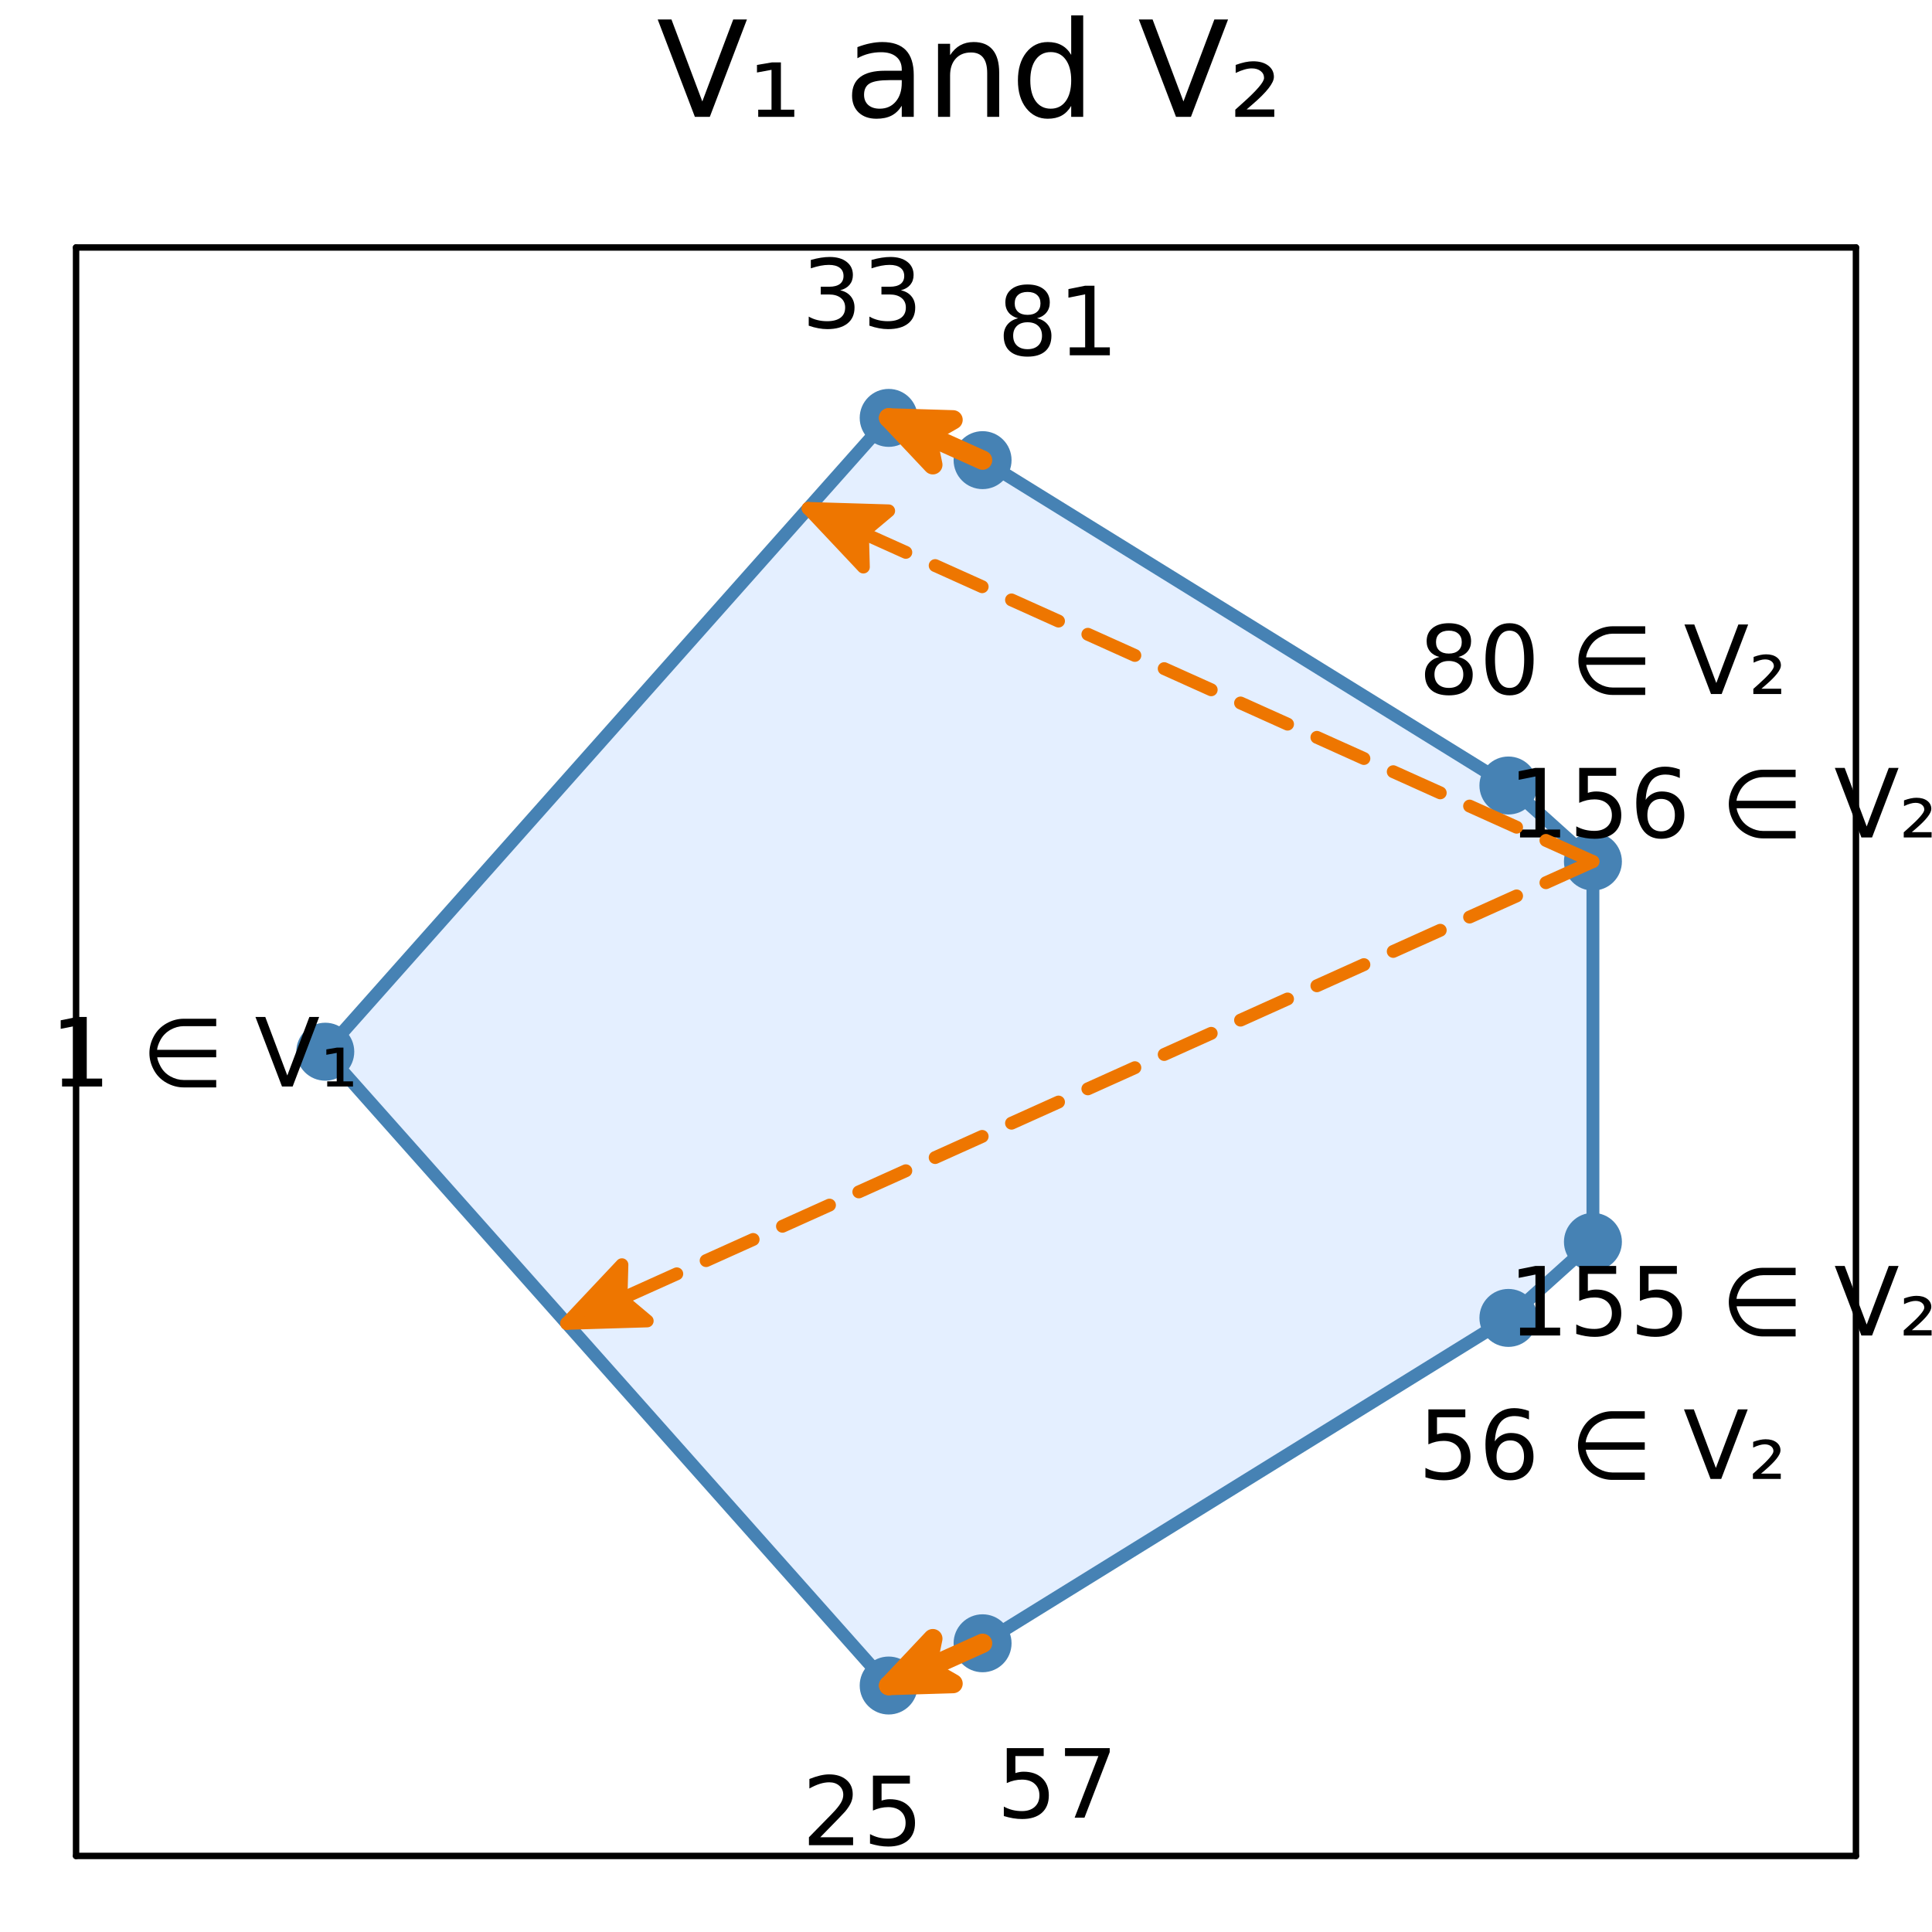 <?xml version="1.0" encoding="utf-8"?>
<svg xmlns="http://www.w3.org/2000/svg" xmlns:xlink="http://www.w3.org/1999/xlink" width="300" height="300" viewBox="0 0 1200 1200">
<rect x="0" y="0" width="1200" height="1200" fill="#333333" stroke="none"/>
<defs>
  <clipPath id="clip260">
    <rect x="0" y="0" width="1200" height="1200"/>
  </clipPath>
</defs>
<path clip-path="url(#clip260)" d="M0 1200 L1200 1200 L1200 0 L0 0  Z" fill="#ffffff" fill-rule="evenodd" fill-opacity="1"/>
<defs>
  <clipPath id="clip261">
    <rect x="240" y="120" width="841" height="841"/>
  </clipPath>
</defs>
<path clip-path="url(#clip260)" d="M47.244 1152.76 L1152.76 1152.76 L1152.76 153.712 L47.244 153.712  Z" fill="#ffffff" fill-rule="evenodd" fill-opacity="1"/>
<defs>
  <clipPath id="clip262">
    <rect x="47" y="153" width="1107" height="1000"/>
  </clipPath>
</defs>
<polyline clip-path="url(#clip260)" style="stroke:#000000; stroke-linecap:round; stroke-linejoin:round; stroke-width:4; stroke-opacity:1; fill:none" points="47.244,1152.76 1152.76,1152.76 "/>
<polyline clip-path="url(#clip260)" style="stroke:#000000; stroke-linecap:round; stroke-linejoin:round; stroke-width:4; stroke-opacity:1; fill:none" points="47.244,153.712 1152.76,153.712 "/>
<polyline clip-path="url(#clip260)" style="stroke:#000000; stroke-linecap:round; stroke-linejoin:round; stroke-width:4; stroke-opacity:1; fill:none" points="47.244,1152.76 47.244,153.712 "/>
<polyline clip-path="url(#clip260)" style="stroke:#000000; stroke-linecap:round; stroke-linejoin:round; stroke-width:4; stroke-opacity:1; fill:none" points="1152.76,1152.76 1152.76,153.712 "/>
<path clip-path="url(#clip260)" d="M431.604 72.576 L408.514 12.096 L417.061 12.096 L436.222 63.016 L455.423 12.096 L463.93 12.096 L440.88 72.576 L431.604 72.576 Z" fill="#000000" fill-rule="nonzero" fill-opacity="1" /><path clip-path="url(#clip260)" d="M470.938 68.12 L479.202 68.12 L479.202 43.369 L470.169 45.03 L470.169 40.331 L479.486 38.751 L485.035 38.751 L485.035 68.12 L493.34 68.12 L493.34 72.576 L470.938 72.576 L470.938 68.12 Z" fill="#000000" fill-rule="nonzero" fill-opacity="1" /><path clip-path="url(#clip260)" d="M552.685 49.769 Q543.652 49.769 540.168 51.835 Q536.684 53.901 536.684 58.884 Q536.684 62.854 539.277 65.203 Q541.91 67.512 546.407 67.512 Q552.604 67.512 556.331 63.137 Q560.099 58.722 560.099 51.43 L560.099 49.769 L552.685 49.769 M567.552 46.691 L567.552 72.576 L560.099 72.576 L560.099 65.689 Q557.547 69.821 553.739 71.806 Q549.931 73.751 544.422 73.751 Q537.454 73.751 533.322 69.862 Q529.231 65.933 529.231 59.37 Q529.231 51.714 534.335 47.825 Q539.479 43.936 549.647 43.936 L560.099 43.936 L560.099 43.207 Q560.099 38.062 556.696 35.267 Q553.334 32.431 547.217 32.431 Q543.328 32.431 539.642 33.363 Q535.955 34.295 532.552 36.158 L532.552 29.272 Q536.644 27.692 540.492 26.922 Q544.341 26.112 547.986 26.112 Q557.83 26.112 562.691 31.216 Q567.552 36.32 567.552 46.691 Z" fill="#000000" fill-rule="nonzero" fill-opacity="1" /><path clip-path="url(#clip260)" d="M620.619 45.192 L620.619 72.576 L613.165 72.576 L613.165 45.435 Q613.165 38.994 610.654 35.794 Q608.142 32.594 603.119 32.594 Q597.083 32.594 593.6 36.442 Q590.116 40.29 590.116 46.934 L590.116 72.576 L582.622 72.576 L582.622 27.206 L590.116 27.206 L590.116 34.254 Q592.789 30.163 596.395 28.138 Q600.041 26.112 604.78 26.112 Q612.598 26.112 616.609 30.973 Q620.619 35.794 620.619 45.192 Z" fill="#000000" fill-rule="nonzero" fill-opacity="1" /><path clip-path="url(#clip260)" d="M665.341 34.092 L665.341 9.544 L672.795 9.544 L672.795 72.576 L665.341 72.576 L665.341 65.77 Q662.992 69.821 659.386 71.806 Q655.821 73.751 650.798 73.751 Q642.575 73.751 637.39 67.188 Q632.245 60.626 632.245 49.931 Q632.245 39.237 637.39 32.675 Q642.575 26.112 650.798 26.112 Q655.821 26.112 659.386 28.097 Q662.992 30.041 665.341 34.092 M639.942 49.931 Q639.942 58.155 643.304 62.854 Q646.707 67.512 652.621 67.512 Q658.536 67.512 661.938 62.854 Q665.341 58.155 665.341 49.931 Q665.341 41.708 661.938 37.05 Q658.536 32.35 652.621 32.35 Q646.707 32.35 643.304 37.05 Q639.942 41.708 639.942 49.931 Z" fill="#000000" fill-rule="nonzero" fill-opacity="1" /><path clip-path="url(#clip260)" d="M730.439 72.576 L707.349 12.096 L715.896 12.096 L735.057 63.016 L754.258 12.096 L762.765 12.096 L739.716 72.576 L730.439 72.576 Z" fill="#000000" fill-rule="nonzero" fill-opacity="1" /><path clip-path="url(#clip260)" d="M774.31 67.958 L791.486 67.958 L791.486 72.576 L767.262 72.576 L767.262 68.12 Q768.639 66.864 771.191 64.596 Q785.126 52.24 785.126 48.433 Q785.126 45.759 783.02 44.139 Q780.913 42.478 777.47 42.478 Q775.364 42.478 772.893 43.207 Q770.422 43.896 767.505 45.313 L767.505 40.331 Q770.624 39.197 773.298 38.629 Q776.012 38.062 778.321 38.062 Q784.195 38.062 787.719 40.736 Q791.243 43.41 791.243 47.785 Q791.243 53.415 777.835 64.92 Q775.566 66.864 774.31 67.958 Z" fill="#000000" fill-rule="nonzero" fill-opacity="1" /><path clip-path="url(#clip262)" d="M202.037 653.234 L551.973 1046.91 L610.296 1020.67 L936.903 818.579 L989.394 771.338 L989.394 535.131 L936.903 487.889 L610.296 285.801 L551.973 259.556 L202.037 653.234  Z" fill="#cae1ff" fill-rule="evenodd" fill-opacity="0.5"/>
<polyline clip-path="url(#clip262)" style="stroke:#4682b4; stroke-linecap:round; stroke-linejoin:round; stroke-width:8; stroke-opacity:1; fill:none" points="202.037,653.234 551.973,1046.91 610.296,1020.67 936.903,818.579 989.394,771.338 989.394,535.131 936.903,487.889 610.296,285.801 551.973,259.556 202.037,653.234 "/>
<circle clip-path="url(#clip262)" cx="202.037" cy="653.234" r="18" fill="#4682b4" fill-rule="evenodd" fill-opacity="1" stroke="none"/>
<circle clip-path="url(#clip262)" cx="551.973" cy="1046.91" r="18" fill="#4682b4" fill-rule="evenodd" fill-opacity="1" stroke="none"/>
<circle clip-path="url(#clip262)" cx="610.296" cy="1020.67" r="18" fill="#4682b4" fill-rule="evenodd" fill-opacity="1" stroke="none"/>
<circle clip-path="url(#clip262)" cx="936.903" cy="818.579" r="18" fill="#4682b4" fill-rule="evenodd" fill-opacity="1" stroke="none"/>
<circle clip-path="url(#clip262)" cx="989.394" cy="771.338" r="18" fill="#4682b4" fill-rule="evenodd" fill-opacity="1" stroke="none"/>
<circle clip-path="url(#clip262)" cx="989.394" cy="535.131" r="18" fill="#4682b4" fill-rule="evenodd" fill-opacity="1" stroke="none"/>
<circle clip-path="url(#clip262)" cx="936.903" cy="487.889" r="18" fill="#4682b4" fill-rule="evenodd" fill-opacity="1" stroke="none"/>
<circle clip-path="url(#clip262)" cx="610.296" cy="285.801" r="18" fill="#4682b4" fill-rule="evenodd" fill-opacity="1" stroke="none"/>
<circle clip-path="url(#clip262)" cx="551.973" cy="259.556" r="18" fill="#4682b4" fill-rule="evenodd" fill-opacity="1" stroke="none"/>
<polyline clip-path="url(#clip262)" style="stroke:#ee7600; stroke-linecap:round; stroke-linejoin:round; stroke-width:12; stroke-opacity:1; fill:none" points="610.296,1020.67 551.973,1046.91 "/>
<polyline clip-path="url(#clip262)" style="stroke:#ee7600; stroke-linecap:round; stroke-linejoin:round; stroke-width:12; stroke-opacity:1; fill:none" points="551.973,1046.91 551.973,1046.91 "/>
<circle clip-path="url(#clip262)" style="fill:#ee7600; stroke:none; fill-opacity:1" cx="610.296" cy="1020.67" r="2"/>
<path clip-path="url(#clip262)" d="M551.973 1046.91 L579.392 1017.79 L575.563 1036.3 L591.955 1045.71 L551.973 1046.91  Z" fill="#ee7600" fill-rule="evenodd" fill-opacity="1"/>
<polyline clip-path="url(#clip262)" style="stroke:#ee7600; stroke-linecap:round; stroke-linejoin:round; stroke-width:12; stroke-opacity:1; fill:none" points="551.973,1046.91 579.392,1017.79 575.563,1036.3 591.955,1045.71 551.973,1046.91 "/>
<circle clip-path="url(#clip262)" style="fill:#ee7600; stroke:none; fill-opacity:1" cx="551.973" cy="1046.91" r="2"/>
<polyline clip-path="url(#clip262)" style="stroke:#ee7600; stroke-linecap:round; stroke-linejoin:round; stroke-width:12; stroke-opacity:1; fill:none" points="610.296,285.801 551.973,259.556 "/>
<polyline clip-path="url(#clip262)" style="stroke:#ee7600; stroke-linecap:round; stroke-linejoin:round; stroke-width:12; stroke-opacity:1; fill:none" points="551.973,259.556 551.973,259.556 "/>
<circle clip-path="url(#clip262)" style="fill:#ee7600; stroke:none; fill-opacity:1" cx="610.296" cy="285.801" r="2"/>
<path clip-path="url(#clip262)" d="M551.973 259.556 L591.955 260.762 L575.563 270.171 L579.392 288.68 L551.973 259.556  Z" fill="#ee7600" fill-rule="evenodd" fill-opacity="1"/>
<polyline clip-path="url(#clip262)" style="stroke:#ee7600; stroke-linecap:round; stroke-linejoin:round; stroke-width:12; stroke-opacity:1; fill:none" points="551.973,259.556 591.955,260.762 575.563,270.171 579.392,288.68 551.973,259.556 "/>
<circle clip-path="url(#clip262)" style="fill:#ee7600; stroke:none; fill-opacity:1" cx="551.973" cy="259.556" r="2"/>
<circle clip-path="url(#clip262)" cx="128.477" cy="653.234" r="14.4" fill="#ac8d18" fill-rule="evenodd" fill-opacity="0" stroke="#000000" stroke-opacity="0" stroke-width="2.4"/>
<circle clip-path="url(#clip262)" cx="535.387" cy="1124.48" r="14.4" fill="#ac8d18" fill-rule="evenodd" fill-opacity="0" stroke="#000000" stroke-opacity="0" stroke-width="2.4"/>
<circle clip-path="url(#clip262)" cx="656.383" cy="1107.39" r="14.4" fill="#ac8d18" fill-rule="evenodd" fill-opacity="0" stroke="#000000" stroke-opacity="0" stroke-width="2.4"/>
<circle clip-path="url(#clip262)" cx="995.716" cy="897.003" r="14.4" fill="#ac8d18" fill-rule="evenodd" fill-opacity="0" stroke="#000000" stroke-opacity="0" stroke-width="2.4"/>
<circle clip-path="url(#clip262)" cx="1071.52" cy="807.915" r="14.4" fill="#ac8d18" fill-rule="evenodd" fill-opacity="0" stroke="#000000" stroke-opacity="0" stroke-width="2.4"/>
<circle clip-path="url(#clip262)" cx="1071.52" cy="498.553" r="14.4" fill="#ac8d18" fill-rule="evenodd" fill-opacity="0" stroke="#000000" stroke-opacity="0" stroke-width="2.4"/>
<circle clip-path="url(#clip262)" cx="995.716" cy="409.465" r="14.4" fill="#ac8d18" fill-rule="evenodd" fill-opacity="0" stroke="#000000" stroke-opacity="0" stroke-width="2.4"/>
<circle clip-path="url(#clip262)" cx="656.383" cy="199.078" r="14.4" fill="#ac8d18" fill-rule="evenodd" fill-opacity="0" stroke="#000000" stroke-opacity="0" stroke-width="2.4"/>
<circle clip-path="url(#clip262)" cx="535.387" cy="181.987" r="14.4" fill="#ac8d18" fill-rule="evenodd" fill-opacity="0" stroke="#000000" stroke-opacity="0" stroke-width="2.4"/>
<path clip-path="url(#clip260)" d="M38.547 669.915 L48.096 669.915 L48.096 636.958 L37.708 639.041 L37.708 633.717 L48.038 631.634 L53.883 631.634 L53.883 669.915 L63.431 669.915 L63.431 674.834 L38.547 674.834 L38.547 669.915 Z" fill="#000000" fill-rule="nonzero" fill-opacity="1" /><path clip-path="url(#clip260)" d="M97.661 656.692 Q97.864 658.833 99.687 662.305 Q101.828 666.327 105.879 668.584 Q109.843 670.783 114.125 670.812 L134.293 670.812 L134.293 675.413 L114.125 675.413 Q108.57 675.413 103.419 672.548 Q98.298 669.684 95.549 664.591 Q92.8 659.498 92.8 654.088 Q92.8 648.735 95.549 643.642 Q98.298 638.549 103.419 635.656 Q108.57 632.762 114.125 632.762 L134.293 632.762 L134.293 637.363 L114.125 637.363 Q109.843 637.392 105.879 639.62 Q101.857 641.906 99.687 645.899 Q97.835 649.371 97.574 652.062 L134.293 652.062 L134.293 656.692 L97.661 656.692 Z" fill="#000000" fill-rule="nonzero" fill-opacity="1" /><path clip-path="url(#clip260)" d="M175.149 674.834 L158.656 631.634 L164.762 631.634 L178.448 668.005 L192.163 631.634 L198.239 631.634 L181.775 674.834 L175.149 674.834 Z" fill="#000000" fill-rule="nonzero" fill-opacity="1" /><path clip-path="url(#clip260)" d="M203.245 671.651 L209.148 671.651 L209.148 653.972 L202.695 655.158 L202.695 651.802 L209.35 650.673 L213.315 650.673 L213.315 671.651 L219.246 671.651 L219.246 674.834 L203.245 674.834 L203.245 671.651 Z" fill="#000000" fill-rule="nonzero" fill-opacity="1" /><path clip-path="url(#clip260)" d="M509.476 1141.16 L529.875 1141.16 L529.875 1146.08 L502.445 1146.08 L502.445 1141.16 Q505.772 1137.72 511.501 1131.93 Q517.259 1126.12 518.735 1124.44 Q521.542 1121.28 522.641 1119.11 Q523.77 1116.91 523.77 1114.8 Q523.77 1111.36 521.339 1109.19 Q518.938 1107.02 515.06 1107.02 Q512.312 1107.02 509.244 1107.97 Q506.206 1108.93 502.734 1110.87 L502.734 1104.96 Q506.264 1103.55 509.331 1102.82 Q512.398 1102.1 514.945 1102.1 Q521.658 1102.1 525.651 1105.46 Q529.644 1108.81 529.644 1114.43 Q529.644 1117.09 528.631 1119.49 Q527.647 1121.86 525.014 1125.1 Q524.291 1125.94 520.413 1129.96 Q516.536 1133.96 509.476 1141.16 Z" fill="#000000" fill-rule="nonzero" fill-opacity="1" /><path clip-path="url(#clip260)" d="M542.201 1102.88 L565.147 1102.88 L565.147 1107.8 L547.554 1107.8 L547.554 1118.39 Q548.828 1117.96 550.101 1117.75 Q551.374 1117.52 552.647 1117.52 Q559.881 1117.52 564.105 1121.49 Q568.33 1125.45 568.33 1132.22 Q568.33 1139.19 563.989 1143.07 Q559.649 1146.92 551.75 1146.92 Q549.03 1146.92 546.194 1146.46 Q543.388 1145.99 540.379 1145.07 L540.379 1139.19 Q542.983 1140.61 545.76 1141.31 Q548.538 1142 551.634 1142 Q556.64 1142 559.562 1139.37 Q562.485 1136.74 562.485 1132.22 Q562.485 1127.71 559.562 1125.07 Q556.64 1122.44 551.634 1122.44 Q549.29 1122.44 546.947 1122.96 Q544.632 1123.48 542.201 1124.58 L542.201 1102.88 Z" fill="#000000" fill-rule="nonzero" fill-opacity="1" /><path clip-path="url(#clip260)" d="M625.321 1085.79 L648.266 1085.79 L648.266 1090.71 L630.674 1090.71 L630.674 1101.3 Q631.947 1100.86 633.22 1100.66 Q634.493 1100.43 635.766 1100.43 Q643 1100.43 647.225 1104.39 Q651.449 1108.36 651.449 1115.13 Q651.449 1122.1 647.109 1125.98 Q642.769 1129.83 634.869 1129.83 Q632.15 1129.83 629.314 1129.37 Q626.507 1128.9 623.498 1127.98 L623.498 1122.1 Q626.102 1123.52 628.88 1124.22 Q631.658 1124.91 634.754 1124.91 Q639.759 1124.91 642.682 1122.28 Q645.604 1119.64 645.604 1115.13 Q645.604 1110.62 642.682 1107.98 Q639.759 1105.35 634.754 1105.35 Q632.41 1105.35 630.066 1105.87 Q627.751 1106.39 625.321 1107.49 L625.321 1085.79 Z" fill="#000000" fill-rule="nonzero" fill-opacity="1" /><path clip-path="url(#clip260)" d="M661.49 1085.79 L689.267 1085.79 L689.267 1088.28 L673.584 1128.99 L667.479 1128.99 L682.236 1090.71 L661.49 1090.71 L661.49 1085.79 Z" fill="#000000" fill-rule="nonzero" fill-opacity="1" /><path clip-path="url(#clip260)" d="M887.195 875.403 L910.14 875.403 L910.14 880.322 L892.548 880.322 L892.548 890.912 Q893.821 890.478 895.094 890.276 Q896.367 890.044 897.64 890.044 Q904.874 890.044 909.098 894.008 Q913.323 897.973 913.323 904.743 Q913.323 911.717 908.983 915.594 Q904.642 919.442 896.743 919.442 Q894.023 919.442 891.188 918.979 Q888.381 918.516 885.372 917.591 L885.372 911.717 Q887.976 913.135 890.754 913.829 Q893.531 914.523 896.627 914.523 Q901.633 914.523 904.556 911.89 Q907.478 909.257 907.478 904.743 Q907.478 900.229 904.556 897.596 Q901.633 894.963 896.627 894.963 Q894.284 894.963 891.94 895.484 Q889.625 896.005 887.195 897.105 L887.195 875.403 Z" fill="#000000" fill-rule="nonzero" fill-opacity="1" /><path clip-path="url(#clip260)" d="M938.062 894.674 Q934.127 894.674 931.812 897.365 Q929.527 900.056 929.527 904.743 Q929.527 909.402 931.812 912.122 Q934.127 914.813 938.062 914.813 Q941.998 914.813 944.283 912.122 Q946.598 909.402 946.598 904.743 Q946.598 900.056 944.283 897.365 Q941.998 894.674 938.062 894.674 M949.665 876.358 L949.665 881.682 Q947.466 880.64 945.209 880.091 Q942.981 879.541 940.782 879.541 Q934.995 879.541 931.928 883.447 Q928.89 887.353 928.456 895.253 Q930.163 892.735 932.738 891.404 Q935.314 890.044 938.41 890.044 Q944.92 890.044 948.682 894.008 Q952.472 897.944 952.472 904.743 Q952.472 911.398 948.537 915.42 Q944.602 919.442 938.062 919.442 Q930.568 919.442 926.604 913.713 Q922.64 907.955 922.64 897.047 Q922.64 886.804 927.501 880.727 Q932.362 874.622 940.551 874.622 Q942.75 874.622 944.978 875.056 Q947.235 875.49 949.665 876.358 Z" fill="#000000" fill-rule="nonzero" fill-opacity="1" /><path clip-path="url(#clip260)" d="M984.966 900.461 Q985.169 902.602 986.992 906.074 Q989.133 910.096 993.184 912.353 Q997.148 914.552 1001.43 914.581 L1021.6 914.581 L1021.6 919.182 L1001.43 919.182 Q995.875 919.182 990.724 916.317 Q985.603 913.453 982.854 908.36 Q980.105 903.268 980.105 897.857 Q980.105 892.504 982.854 887.411 Q985.603 882.319 990.724 879.425 Q995.875 876.532 1001.43 876.532 L1021.6 876.532 L1021.6 881.132 L1001.43 881.132 Q997.148 881.161 993.184 883.389 Q989.162 885.675 986.992 889.668 Q985.14 893.14 984.879 895.831 L1021.6 895.831 L1021.6 900.461 L984.966 900.461 Z" fill="#000000" fill-rule="nonzero" fill-opacity="1" /><path clip-path="url(#clip260)" d="M1062.45 918.603 L1045.96 875.403 L1052.07 875.403 L1065.75 911.775 L1079.47 875.403 L1085.54 875.403 L1069.08 918.603 L1062.45 918.603 Z" fill="#000000" fill-rule="nonzero" fill-opacity="1" /><path clip-path="url(#clip260)" d="M1093.79 915.305 L1106.06 915.305 L1106.06 918.603 L1088.76 918.603 L1088.76 915.42 Q1089.74 914.523 1091.56 912.903 Q1101.52 904.078 1101.52 901.358 Q1101.52 899.448 1100.01 898.291 Q1098.51 897.105 1096.05 897.105 Q1094.54 897.105 1092.78 897.625 Q1091.01 898.117 1088.93 899.13 L1088.93 895.571 Q1091.16 894.761 1093.07 894.356 Q1095.01 893.951 1096.66 893.951 Q1100.85 893.951 1103.37 895.86 Q1105.89 897.77 1105.89 900.895 Q1105.89 904.917 1096.31 913.135 Q1094.69 914.523 1093.79 915.305 Z" fill="#000000" fill-rule="nonzero" fill-opacity="1" /><path clip-path="url(#clip260)" d="M944.136 824.596 L953.685 824.596 L953.685 791.639 L943.297 793.722 L943.297 788.398 L953.627 786.315 L959.472 786.315 L959.472 824.596 L969.021 824.596 L969.021 829.515 L944.136 829.515 L944.136 824.596 Z" fill="#000000" fill-rule="nonzero" fill-opacity="1" /><path clip-path="url(#clip260)" d="M980.884 786.315 L1003.83 786.315 L1003.83 791.234 L986.237 791.234 L986.237 801.824 Q987.51 801.39 988.783 801.187 Q990.056 800.956 991.33 800.956 Q998.563 800.956 1002.79 804.92 Q1007.01 808.884 1007.01 815.655 Q1007.01 822.628 1002.67 826.506 Q998.332 830.354 990.433 830.354 Q987.713 830.354 984.877 829.891 Q982.07 829.428 979.061 828.502 L979.061 822.628 Q981.665 824.046 984.443 824.741 Q987.221 825.435 990.317 825.435 Q995.323 825.435 998.245 822.802 Q1001.17 820.169 1001.17 815.655 Q1001.17 811.141 998.245 808.508 Q995.323 805.875 990.317 805.875 Q987.973 805.875 985.629 806.396 Q983.315 806.917 980.884 808.016 L980.884 786.315 Z" fill="#000000" fill-rule="nonzero" fill-opacity="1" /><path clip-path="url(#clip260)" d="M1018.59 786.315 L1041.53 786.315 L1041.53 791.234 L1023.94 791.234 L1023.94 801.824 Q1025.21 801.39 1026.49 801.187 Q1027.76 800.956 1029.03 800.956 Q1036.27 800.956 1040.49 804.92 Q1044.71 808.884 1044.71 815.655 Q1044.71 822.628 1040.37 826.506 Q1036.03 830.354 1028.13 830.354 Q1025.41 830.354 1022.58 829.891 Q1019.77 829.428 1016.76 828.502 L1016.76 822.628 Q1019.37 824.046 1022.15 824.741 Q1024.92 825.435 1028.02 825.435 Q1033.02 825.435 1035.95 822.802 Q1038.87 820.169 1038.87 815.655 Q1038.87 811.141 1035.95 808.508 Q1033.02 805.875 1028.02 805.875 Q1025.68 805.875 1023.33 806.396 Q1021.02 806.917 1018.59 808.016 L1018.59 786.315 Z" fill="#000000" fill-rule="nonzero" fill-opacity="1" /><path clip-path="url(#clip260)" d="M1078.66 811.373 Q1078.86 813.514 1080.68 816.986 Q1082.82 821.008 1086.87 823.265 Q1090.84 825.464 1095.12 825.493 L1115.29 825.493 L1115.29 830.094 L1095.12 830.094 Q1089.56 830.094 1084.41 827.229 Q1079.29 824.364 1076.54 819.272 Q1073.79 814.179 1073.79 808.768 Q1073.79 803.415 1076.54 798.323 Q1079.29 793.23 1084.41 790.337 Q1089.56 787.443 1095.12 787.443 L1115.29 787.443 L1115.29 792.044 L1095.12 792.044 Q1090.84 792.073 1086.87 794.301 Q1082.85 796.587 1080.68 800.58 Q1078.83 804.052 1078.57 806.743 L1115.29 806.743 L1115.29 811.373 L1078.66 811.373 Z" fill="#000000" fill-rule="nonzero" fill-opacity="1" /><path clip-path="url(#clip260)" d="M1156.14 829.515 L1139.65 786.315 L1145.76 786.315 L1159.44 822.686 L1173.16 786.315 L1179.23 786.315 L1162.77 829.515 L1156.14 829.515 Z" fill="#000000" fill-rule="nonzero" fill-opacity="1" /><path clip-path="url(#clip260)" d="M1187.48 826.216 L1199.75 826.216 L1199.75 829.515 L1182.45 829.515 L1182.45 826.332 Q1183.43 825.435 1185.25 823.815 Q1195.21 814.99 1195.21 812.27 Q1195.21 810.36 1193.7 809.202 Q1192.2 808.016 1189.74 808.016 Q1188.23 808.016 1186.47 808.537 Q1184.7 809.029 1182.62 810.042 L1182.62 806.483 Q1184.85 805.672 1186.76 805.267 Q1188.7 804.862 1190.34 804.862 Q1194.54 804.862 1197.06 806.772 Q1199.57 808.682 1199.57 811.807 Q1199.57 815.829 1190 824.046 Q1188.38 825.435 1187.48 826.216 Z" fill="#000000" fill-rule="nonzero" fill-opacity="1" /><path clip-path="url(#clip260)" d="M944.136 515.234 L953.685 515.234 L953.685 482.277 L943.297 484.361 L943.297 479.036 L953.627 476.953 L959.472 476.953 L959.472 515.234 L969.021 515.234 L969.021 520.153 L944.136 520.153 L944.136 515.234 Z" fill="#000000" fill-rule="nonzero" fill-opacity="1" /><path clip-path="url(#clip260)" d="M980.884 476.953 L1003.83 476.953 L1003.83 481.872 L986.237 481.872 L986.237 492.462 Q987.51 492.028 988.783 491.826 Q990.056 491.594 991.33 491.594 Q998.563 491.594 1002.79 495.558 Q1007.01 499.522 1007.01 506.293 Q1007.01 513.267 1002.67 517.144 Q998.332 520.992 990.433 520.992 Q987.713 520.992 984.877 520.529 Q982.07 520.066 979.061 519.14 L979.061 513.267 Q981.665 514.684 984.443 515.379 Q987.221 516.073 990.317 516.073 Q995.323 516.073 998.245 513.44 Q1001.17 510.807 1001.17 506.293 Q1001.17 501.779 998.245 499.146 Q995.323 496.513 990.317 496.513 Q987.973 496.513 985.629 497.034 Q983.315 497.555 980.884 498.654 L980.884 476.953 Z" fill="#000000" fill-rule="nonzero" fill-opacity="1" /><path clip-path="url(#clip260)" d="M1031.75 496.224 Q1027.82 496.224 1025.5 498.915 Q1023.22 501.606 1023.22 506.293 Q1023.22 510.952 1025.5 513.672 Q1027.82 516.363 1031.75 516.363 Q1035.69 516.363 1037.97 513.672 Q1040.29 510.952 1040.29 506.293 Q1040.29 501.606 1037.97 498.915 Q1035.69 496.224 1031.75 496.224 M1043.35 477.908 L1043.35 483.232 Q1041.16 482.19 1038.9 481.641 Q1036.67 481.091 1034.47 481.091 Q1028.68 481.091 1025.62 484.997 Q1022.58 488.903 1022.15 496.803 Q1023.85 494.285 1026.43 492.954 Q1029 491.594 1032.1 491.594 Q1038.61 491.594 1042.37 495.558 Q1046.16 499.494 1046.16 506.293 Q1046.16 512.948 1042.23 516.97 Q1038.29 520.992 1031.75 520.992 Q1024.26 520.992 1020.29 515.263 Q1016.33 509.505 1016.33 498.597 Q1016.33 488.354 1021.19 482.277 Q1026.05 476.172 1034.24 476.172 Q1036.44 476.172 1038.67 476.606 Q1040.92 477.04 1043.35 477.908 Z" fill="#000000" fill-rule="nonzero" fill-opacity="1" /><path clip-path="url(#clip260)" d="M1078.66 502.011 Q1078.86 504.152 1080.68 507.624 Q1082.82 511.646 1086.87 513.903 Q1090.84 516.102 1095.12 516.131 L1115.29 516.131 L1115.29 520.732 L1095.12 520.732 Q1089.56 520.732 1084.41 517.867 Q1079.29 515.003 1076.54 509.91 Q1073.79 504.818 1073.79 499.407 Q1073.79 494.054 1076.54 488.961 Q1079.29 483.869 1084.41 480.975 Q1089.56 478.082 1095.12 478.082 L1115.29 478.082 L1115.29 482.682 L1095.12 482.682 Q1090.84 482.711 1086.87 484.939 Q1082.85 487.225 1080.68 491.218 Q1078.83 494.69 1078.57 497.381 L1115.29 497.381 L1115.29 502.011 L1078.66 502.011 Z" fill="#000000" fill-rule="nonzero" fill-opacity="1" /><path clip-path="url(#clip260)" d="M1156.14 520.153 L1139.65 476.953 L1145.76 476.953 L1159.44 513.324 L1173.16 476.953 L1179.23 476.953 L1162.77 520.153 L1156.14 520.153 Z" fill="#000000" fill-rule="nonzero" fill-opacity="1" /><path clip-path="url(#clip260)" d="M1187.48 516.855 L1199.75 516.855 L1199.75 520.153 L1182.45 520.153 L1182.45 516.97 Q1183.43 516.073 1185.25 514.453 Q1195.21 505.628 1195.21 502.908 Q1195.21 500.998 1193.7 499.841 Q1192.2 498.654 1189.74 498.654 Q1188.23 498.654 1186.47 499.175 Q1184.7 499.667 1182.62 500.68 L1182.62 497.121 Q1184.85 496.311 1186.76 495.906 Q1188.7 495.501 1190.34 495.501 Q1194.54 495.501 1197.06 497.41 Q1199.57 499.32 1199.57 502.445 Q1199.57 506.467 1190 514.684 Q1188.38 516.073 1187.48 516.855 Z" fill="#000000" fill-rule="nonzero" fill-opacity="1" /><path clip-path="url(#clip260)" d="M899.912 410.55 Q895.745 410.55 893.343 412.778 Q890.971 415.006 890.971 418.912 Q890.971 422.818 893.343 425.046 Q895.745 427.274 899.912 427.274 Q904.078 427.274 906.48 425.046 Q908.881 422.789 908.881 418.912 Q908.881 415.006 906.48 412.778 Q904.107 410.55 899.912 410.55 M894.067 408.061 Q890.305 407.136 888.193 404.56 Q886.11 401.985 886.11 398.281 Q886.11 393.102 889.784 390.093 Q893.488 387.084 899.912 387.084 Q906.364 387.084 910.039 390.093 Q913.714 393.102 913.714 398.281 Q913.714 401.985 911.601 404.56 Q909.518 407.136 905.785 408.061 Q910.01 409.045 912.354 411.91 Q914.726 414.774 914.726 418.912 Q914.726 425.191 910.878 428.547 Q907.059 431.904 899.912 431.904 Q892.765 431.904 888.916 428.547 Q885.097 425.191 885.097 418.912 Q885.097 414.774 887.47 411.91 Q889.842 409.045 894.067 408.061 M891.926 398.831 Q891.926 402.188 894.009 404.068 Q896.121 405.949 899.912 405.949 Q903.673 405.949 905.785 404.068 Q907.927 402.188 907.927 398.831 Q907.927 395.475 905.785 393.594 Q903.673 391.713 899.912 391.713 Q896.121 391.713 894.009 393.594 Q891.926 395.475 891.926 398.831 Z" fill="#000000" fill-rule="nonzero" fill-opacity="1" /><path clip-path="url(#clip260)" d="M937.614 391.713 Q933.1 391.713 930.814 396.169 Q928.557 400.596 928.557 409.508 Q928.557 418.391 930.814 422.847 Q933.1 427.274 937.614 427.274 Q942.157 427.274 944.414 422.847 Q946.7 418.391 946.7 409.508 Q946.7 400.596 944.414 396.169 Q942.157 391.713 937.614 391.713 M937.614 387.084 Q944.877 387.084 948.696 392.842 Q952.544 398.571 952.544 409.508 Q952.544 420.417 948.696 426.175 Q944.877 431.904 937.614 431.904 Q930.351 431.904 926.503 426.175 Q922.683 420.417 922.683 409.508 Q922.683 398.571 926.503 392.842 Q930.351 387.084 937.614 387.084 Z" fill="#000000" fill-rule="nonzero" fill-opacity="1" /><path clip-path="url(#clip260)" d="M985.241 412.923 Q985.444 415.064 987.266 418.536 Q989.408 422.558 993.459 424.815 Q997.423 427.014 1001.71 427.043 L1021.87 427.043 L1021.87 431.643 L1001.71 431.643 Q996.15 431.643 990.999 428.779 Q985.878 425.914 983.129 420.822 Q980.38 415.729 980.38 410.318 Q980.38 404.965 983.129 399.873 Q985.878 394.78 990.999 391.887 Q996.15 388.993 1001.71 388.993 L1021.87 388.993 L1021.87 393.594 L1001.71 393.594 Q997.423 393.623 993.459 395.851 Q989.437 398.137 987.266 402.13 Q985.415 405.602 985.154 408.293 L1021.87 408.293 L1021.87 412.923 L985.241 412.923 Z" fill="#000000" fill-rule="nonzero" fill-opacity="1" /><path clip-path="url(#clip260)" d="M1062.73 431.065 L1046.24 387.865 L1052.34 387.865 L1066.03 424.236 L1079.74 387.865 L1085.82 387.865 L1069.36 431.065 L1062.73 431.065 Z" fill="#000000" fill-rule="nonzero" fill-opacity="1" /><path clip-path="url(#clip260)" d="M1094.07 427.766 L1106.33 427.766 L1106.33 431.065 L1089.03 431.065 L1089.03 427.882 Q1090.01 426.985 1091.84 425.365 Q1101.79 416.539 1101.79 413.82 Q1101.79 411.91 1100.29 410.752 Q1098.78 409.566 1096.32 409.566 Q1094.82 409.566 1093.05 410.087 Q1091.29 410.579 1089.2 411.592 L1089.2 408.033 Q1091.43 407.222 1093.34 406.817 Q1095.28 406.412 1096.93 406.412 Q1101.13 406.412 1103.64 408.322 Q1106.16 410.232 1106.16 413.357 Q1106.16 417.379 1096.58 425.596 Q1094.96 426.985 1094.07 427.766 Z" fill="#000000" fill-rule="nonzero" fill-opacity="1" /><path clip-path="url(#clip260)" d="M638.24 200.164 Q634.074 200.164 631.672 202.391 Q629.299 204.619 629.299 208.526 Q629.299 212.432 631.672 214.66 Q634.074 216.888 638.24 216.888 Q642.407 216.888 644.809 214.66 Q647.21 212.403 647.21 208.526 Q647.21 204.619 644.809 202.391 Q642.436 200.164 638.24 200.164 M632.395 197.675 Q628.634 196.749 626.522 194.174 Q624.438 191.599 624.438 187.895 Q624.438 182.716 628.113 179.706 Q631.817 176.697 638.24 176.697 Q644.693 176.697 648.368 179.706 Q652.042 182.716 652.042 187.895 Q652.042 191.599 649.93 194.174 Q647.847 196.749 644.114 197.675 Q648.339 198.659 650.682 201.523 Q653.055 204.388 653.055 208.526 Q653.055 214.805 649.207 218.161 Q645.387 221.518 638.24 221.518 Q631.093 221.518 627.245 218.161 Q623.426 214.805 623.426 208.526 Q623.426 204.388 625.798 201.523 Q628.171 198.659 632.395 197.675 M630.254 188.445 Q630.254 191.801 632.338 193.682 Q634.45 195.563 638.24 195.563 Q642.002 195.563 644.114 193.682 Q646.255 191.801 646.255 188.445 Q646.255 185.088 644.114 183.208 Q642.002 181.327 638.24 181.327 Q634.45 181.327 632.338 183.208 Q630.254 185.088 630.254 188.445 Z" fill="#000000" fill-rule="nonzero" fill-opacity="1" /><path clip-path="url(#clip260)" d="M664.455 215.759 L674.004 215.759 L674.004 182.802 L663.616 184.886 L663.616 179.562 L673.946 177.478 L679.791 177.478 L679.791 215.759 L689.34 215.759 L689.34 220.678 L664.455 220.678 L664.455 215.759 Z" fill="#000000" fill-rule="nonzero" fill-opacity="1" /><path clip-path="url(#clip260)" d="M521.846 180.294 Q526.041 181.191 528.385 184.027 Q530.758 186.863 530.758 191.029 Q530.758 197.424 526.359 200.925 Q521.961 204.426 513.86 204.426 Q511.14 204.426 508.246 203.876 Q505.382 203.355 502.314 202.285 L502.314 196.643 Q504.745 198.06 507.639 198.784 Q510.532 199.507 513.686 199.507 Q519.184 199.507 522.048 197.337 Q524.942 195.167 524.942 191.029 Q524.942 187.21 522.251 185.069 Q519.589 182.898 514.814 182.898 L509.78 182.898 L509.78 178.095 L515.046 178.095 Q519.357 178.095 521.643 176.388 Q523.929 174.652 523.929 171.411 Q523.929 168.084 521.556 166.319 Q519.213 164.525 514.814 164.525 Q512.413 164.525 509.664 165.045 Q506.915 165.566 503.617 166.666 L503.617 161.458 Q506.944 160.532 509.838 160.069 Q512.76 159.606 515.335 159.606 Q521.99 159.606 525.868 162.644 Q529.745 165.653 529.745 170.804 Q529.745 174.392 527.69 176.88 Q525.636 179.339 521.846 180.294 Z" fill="#000000" fill-rule="nonzero" fill-opacity="1" /><path clip-path="url(#clip260)" d="M559.548 180.294 Q563.744 181.191 566.087 184.027 Q568.46 186.863 568.46 191.029 Q568.46 197.424 564.062 200.925 Q559.664 204.426 551.562 204.426 Q548.842 204.426 545.948 203.876 Q543.084 203.355 540.017 202.285 L540.017 196.643 Q542.447 198.06 545.341 198.784 Q548.234 199.507 551.388 199.507 Q556.886 199.507 559.751 197.337 Q562.644 195.167 562.644 191.029 Q562.644 187.21 559.953 185.069 Q557.291 182.898 552.517 182.898 L547.482 182.898 L547.482 178.095 L552.748 178.095 Q557.06 178.095 559.345 176.388 Q561.631 174.652 561.631 171.411 Q561.631 168.084 559.259 166.319 Q556.915 164.525 552.517 164.525 Q550.115 164.525 547.366 165.045 Q544.617 165.566 541.319 166.666 L541.319 161.458 Q544.646 160.532 547.54 160.069 Q550.462 159.606 553.038 159.606 Q559.693 159.606 563.57 162.644 Q567.447 165.653 567.447 170.804 Q567.447 174.392 565.393 176.88 Q563.338 179.339 559.548 180.294 Z" fill="#000000" fill-rule="nonzero" fill-opacity="1" /><polyline clip-path="url(#clip262)" style="stroke:#ee7600; stroke-linecap:round; stroke-linejoin:round; stroke-width:8; stroke-opacity:1; fill:none" stroke-dasharray="32, 20" points="989.394,535.131 501.982,315.795 "/>
<polyline clip-path="url(#clip262)" style="stroke:#ee7600; stroke-linecap:round; stroke-linejoin:round; stroke-width:8; stroke-opacity:1; fill:none" stroke-dasharray="32, 20" points="501.982,315.795 501.982,315.795 "/>
<circle clip-path="url(#clip262)" style="fill:#ee7600; stroke:none; fill-opacity:1" cx="989.394" cy="535.131" r="2"/>
<path clip-path="url(#clip262)" d="M501.982 315.795 L551.959 317.303 L535.682 330.961 L536.255 352.201 L501.982 315.795  Z" fill="#ee7600" fill-rule="evenodd" fill-opacity="1"/>
<polyline clip-path="url(#clip262)" style="stroke:#ee7600; stroke-linecap:round; stroke-linejoin:round; stroke-width:8; stroke-opacity:1; fill:none" points="501.982,315.795 551.959,317.303 535.682,330.961 536.255,352.201 501.982,315.795 "/>
<circle clip-path="url(#clip262)" style="fill:#ee7600; stroke:none; fill-opacity:1" cx="501.982" cy="315.795" r="2"/>
<polyline clip-path="url(#clip262)" style="stroke:#ee7600; stroke-linecap:round; stroke-linejoin:round; stroke-width:8; stroke-opacity:1; fill:none" stroke-dasharray="32, 20" points="989.394,535.131 352.009,821.953 "/>
<polyline clip-path="url(#clip262)" style="stroke:#ee7600; stroke-linecap:round; stroke-linejoin:round; stroke-width:8; stroke-opacity:1; fill:none" stroke-dasharray="32, 20" points="352.009,821.953 352.009,821.953 "/>
<circle clip-path="url(#clip262)" style="fill:#ee7600; stroke:none; fill-opacity:1" cx="989.394" cy="535.131" r="2"/>
<path clip-path="url(#clip262)" d="M352.009 821.953 L386.283 785.548 L385.71 806.788 L401.987 820.446 L352.009 821.953  Z" fill="#ee7600" fill-rule="evenodd" fill-opacity="1"/>
<polyline clip-path="url(#clip262)" style="stroke:#ee7600; stroke-linecap:round; stroke-linejoin:round; stroke-width:8; stroke-opacity:1; fill:none" points="352.009,821.953 386.283,785.548 385.71,806.788 401.987,820.446 352.009,821.953 "/>
<circle clip-path="url(#clip262)" style="fill:#ee7600; stroke:none; fill-opacity:1" cx="352.009" cy="821.953" r="2"/>
</svg>

